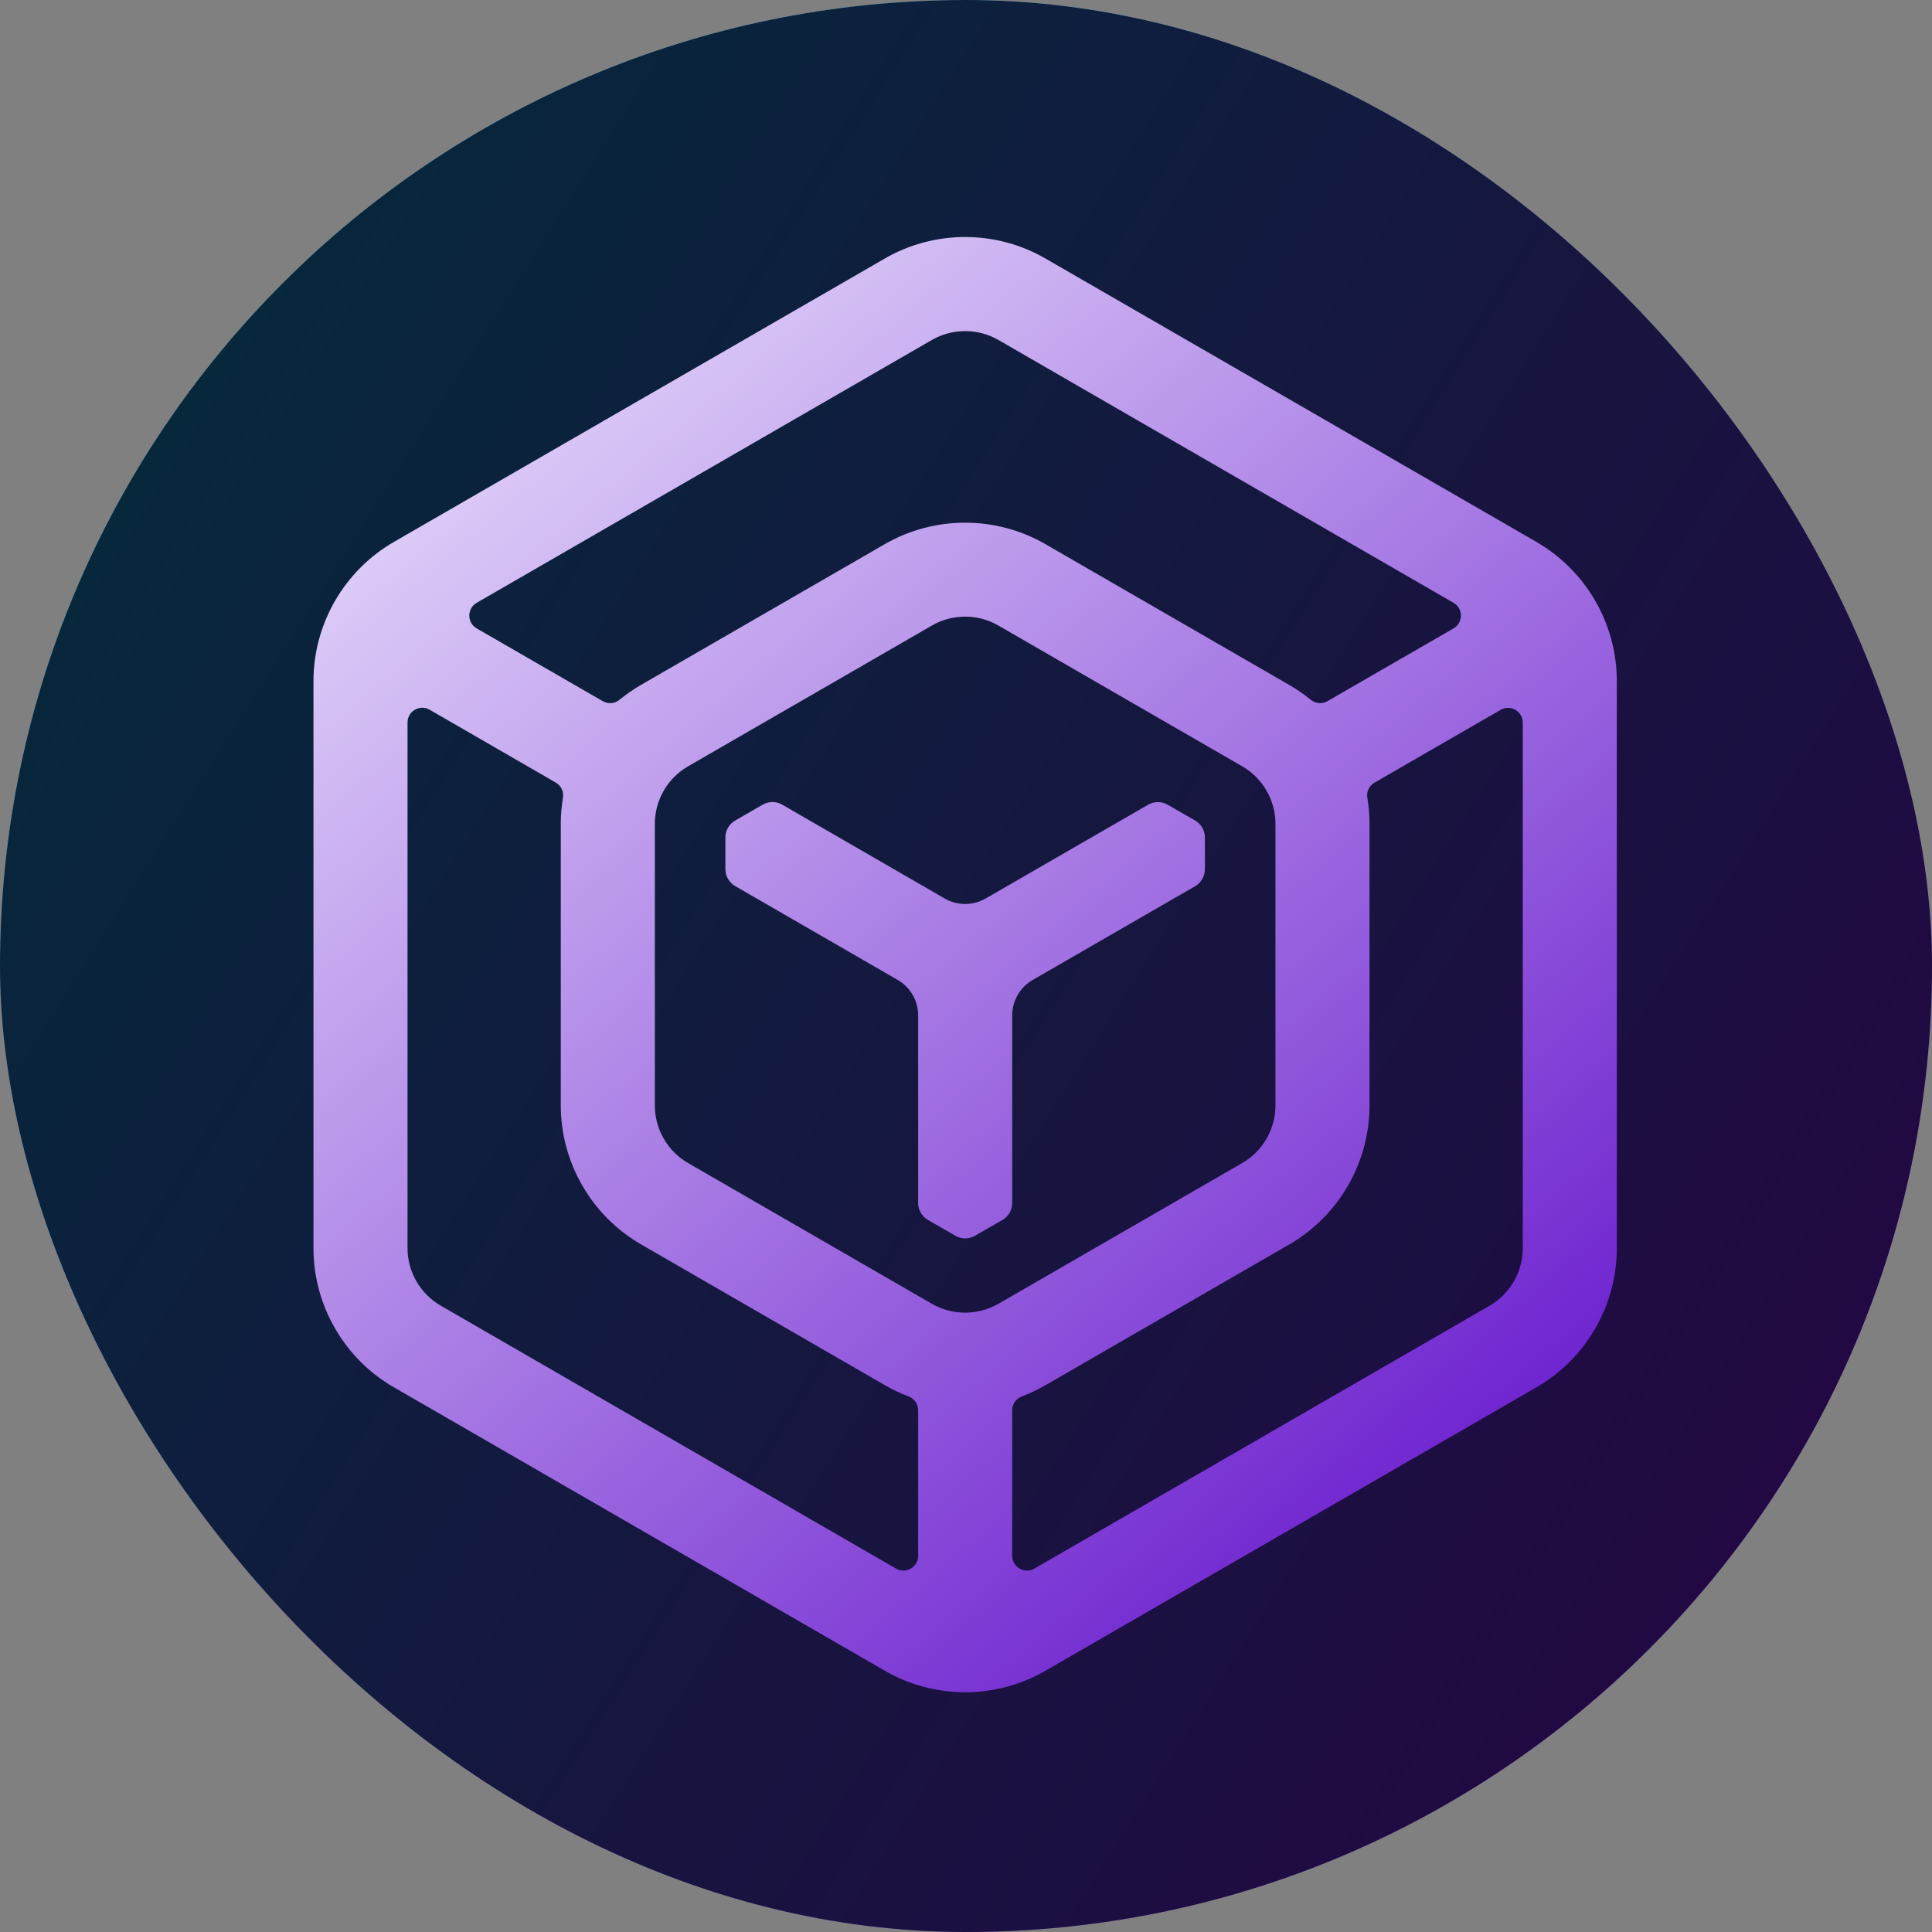<svg width="380" height="380" viewBox="0 0 380 380" fill="none" xmlns="http://www.w3.org/2000/svg">
<rect x="0" y="0" width="380" height="380" fill="#808080" stroke="none"/>
<rect width="380" height="380" rx="190" fill="url(#paint0_linear_1543_1491)"/>
<rect width="380" height="380" rx="190" fill="url(#paint1_linear_1543_1491)"/>
<path d="M302.237 106.611L205.609 50.834C195.874 45.214 183.791 45.214 174.055 50.834L77.439 106.611C67.703 112.242 61.656 122.718 61.656 133.945V245.523C61.656 256.75 67.703 267.226 77.439 272.845L174.055 328.623C178.923 331.432 184.381 332.843 189.838 332.843C195.296 332.843 200.742 331.432 205.609 328.623L302.237 272.845C311.961 267.226 318.008 256.762 318.008 245.523V133.945C318.008 122.718 311.961 112.242 302.237 106.623V106.611ZM183.305 66.859C185.317 65.703 187.572 65.125 189.838 65.125C192.104 65.125 194.347 65.703 196.359 66.859L285.899 118.567C287.83 119.688 287.83 122.475 285.899 123.596L261.098 137.911C260.057 138.512 258.751 138.408 257.814 137.645C256.496 136.57 255.085 135.587 253.582 134.72L205.598 107.016C200.73 104.206 195.272 102.807 189.827 102.807C184.381 102.807 178.912 104.206 174.044 107.016L126.059 134.72C124.568 135.587 123.157 136.57 121.839 137.645C120.914 138.408 119.607 138.512 118.555 137.911L93.754 123.596C91.823 122.475 91.823 119.688 93.754 118.567L183.305 66.859ZM180.588 306.006C180.588 308.238 178.172 309.637 176.229 308.516L86.689 256.808C82.665 254.484 80.156 250.16 80.156 245.511V142.108C80.156 139.876 82.573 138.477 84.515 139.599L109.317 153.925C110.358 154.526 110.924 155.706 110.727 156.896C110.45 158.573 110.3 160.284 110.3 162.019V217.426C110.3 228.665 116.347 239.129 126.071 244.748L174.055 272.452C175.558 273.319 177.119 274.059 178.715 274.661C179.837 275.088 180.588 276.164 180.588 277.366V306.006ZM189.827 258.184C187.572 258.184 185.317 257.606 183.305 256.45L135.321 228.746C131.297 226.422 128.8 222.086 128.8 217.438V162.03C128.8 157.382 131.297 153.058 135.321 150.734L183.305 123.03C185.317 121.862 187.572 121.284 189.838 121.284C192.104 121.284 194.347 121.862 196.359 123.03L244.344 150.734C248.368 153.058 250.865 157.382 250.865 162.03V217.438C250.865 222.086 248.368 226.422 244.344 228.746L196.359 256.45C194.347 257.606 192.093 258.184 189.827 258.184ZM299.508 245.523C299.508 250.171 296.999 254.496 292.987 256.82L203.447 308.527C201.516 309.649 199.088 308.25 199.088 306.018V277.378C199.088 276.175 199.828 275.1 200.95 274.672C202.545 274.071 204.095 273.331 205.609 272.464L253.594 244.76C263.318 239.141 269.365 228.676 269.365 217.438V162.03C269.365 160.296 269.226 158.585 268.937 156.908C268.741 155.717 269.296 154.538 270.348 153.936L295.149 139.622C297.08 138.501 299.508 139.9 299.508 142.131V245.523Z" fill="url(#paint2_linear_1543_1491)"/>
<path d="M236.99 170.968C236.99 172.344 236.25 173.627 235.059 174.31L203.112 192.752C200.626 194.186 199.088 196.845 199.088 199.712V236.62C199.088 237.996 198.348 239.279 197.157 239.961L191.769 243.06C190.578 243.754 189.098 243.742 187.907 243.06L182.519 239.95C181.328 239.256 180.588 237.984 180.588 236.608V199.701C180.588 196.833 179.05 194.174 176.564 192.74L144.606 174.286C143.415 173.593 142.675 172.321 142.675 170.945V164.724C142.675 163.348 143.415 162.065 144.606 161.383L150.005 158.272C151.196 157.579 152.676 157.579 153.867 158.272L185.814 176.726C188.3 178.16 191.364 178.16 193.862 176.726L225.809 158.284C227 157.59 228.48 157.59 229.671 158.284L235.059 161.383C236.262 162.076 236.99 163.348 236.99 164.724V170.968Z" fill="url(#paint3_linear_1543_1491)"/>
<defs>
<linearGradient id="paint0_linear_1543_1491" x1="114.158" y1="-138.7" x2="488.607" y2="491.642" gradientUnits="userSpaceOnUse">
<stop stop-color="#6AEEE6"/>
<stop offset="1" stop-color="#8310B9"/>
</linearGradient>
<linearGradient id="paint1_linear_1543_1491" x1="27.312" y1="-50.5" x2="473.485" y2="232.364" gradientUnits="userSpaceOnUse">
<stop stop-color="#012D3A"/>
<stop offset="1" stop-color="#270344"/>
</linearGradient>
<linearGradient id="paint2_linear_1543_1491" x1="61.656" y1="46.628" x2="312.421" y2="338.333" gradientUnits="userSpaceOnUse">
<stop stop-color="#F1EBFF"/>
<stop offset="1" stop-color="#5A04C8"/>
</linearGradient>
<linearGradient id="paint3_linear_1543_1491" x1="61.656" y1="46.628" x2="312.421" y2="338.333" gradientUnits="userSpaceOnUse">
<stop stop-color="#F1EBFF"/>
<stop offset="1" stop-color="#5A04C8"/>
</linearGradient>
</defs>
</svg>
